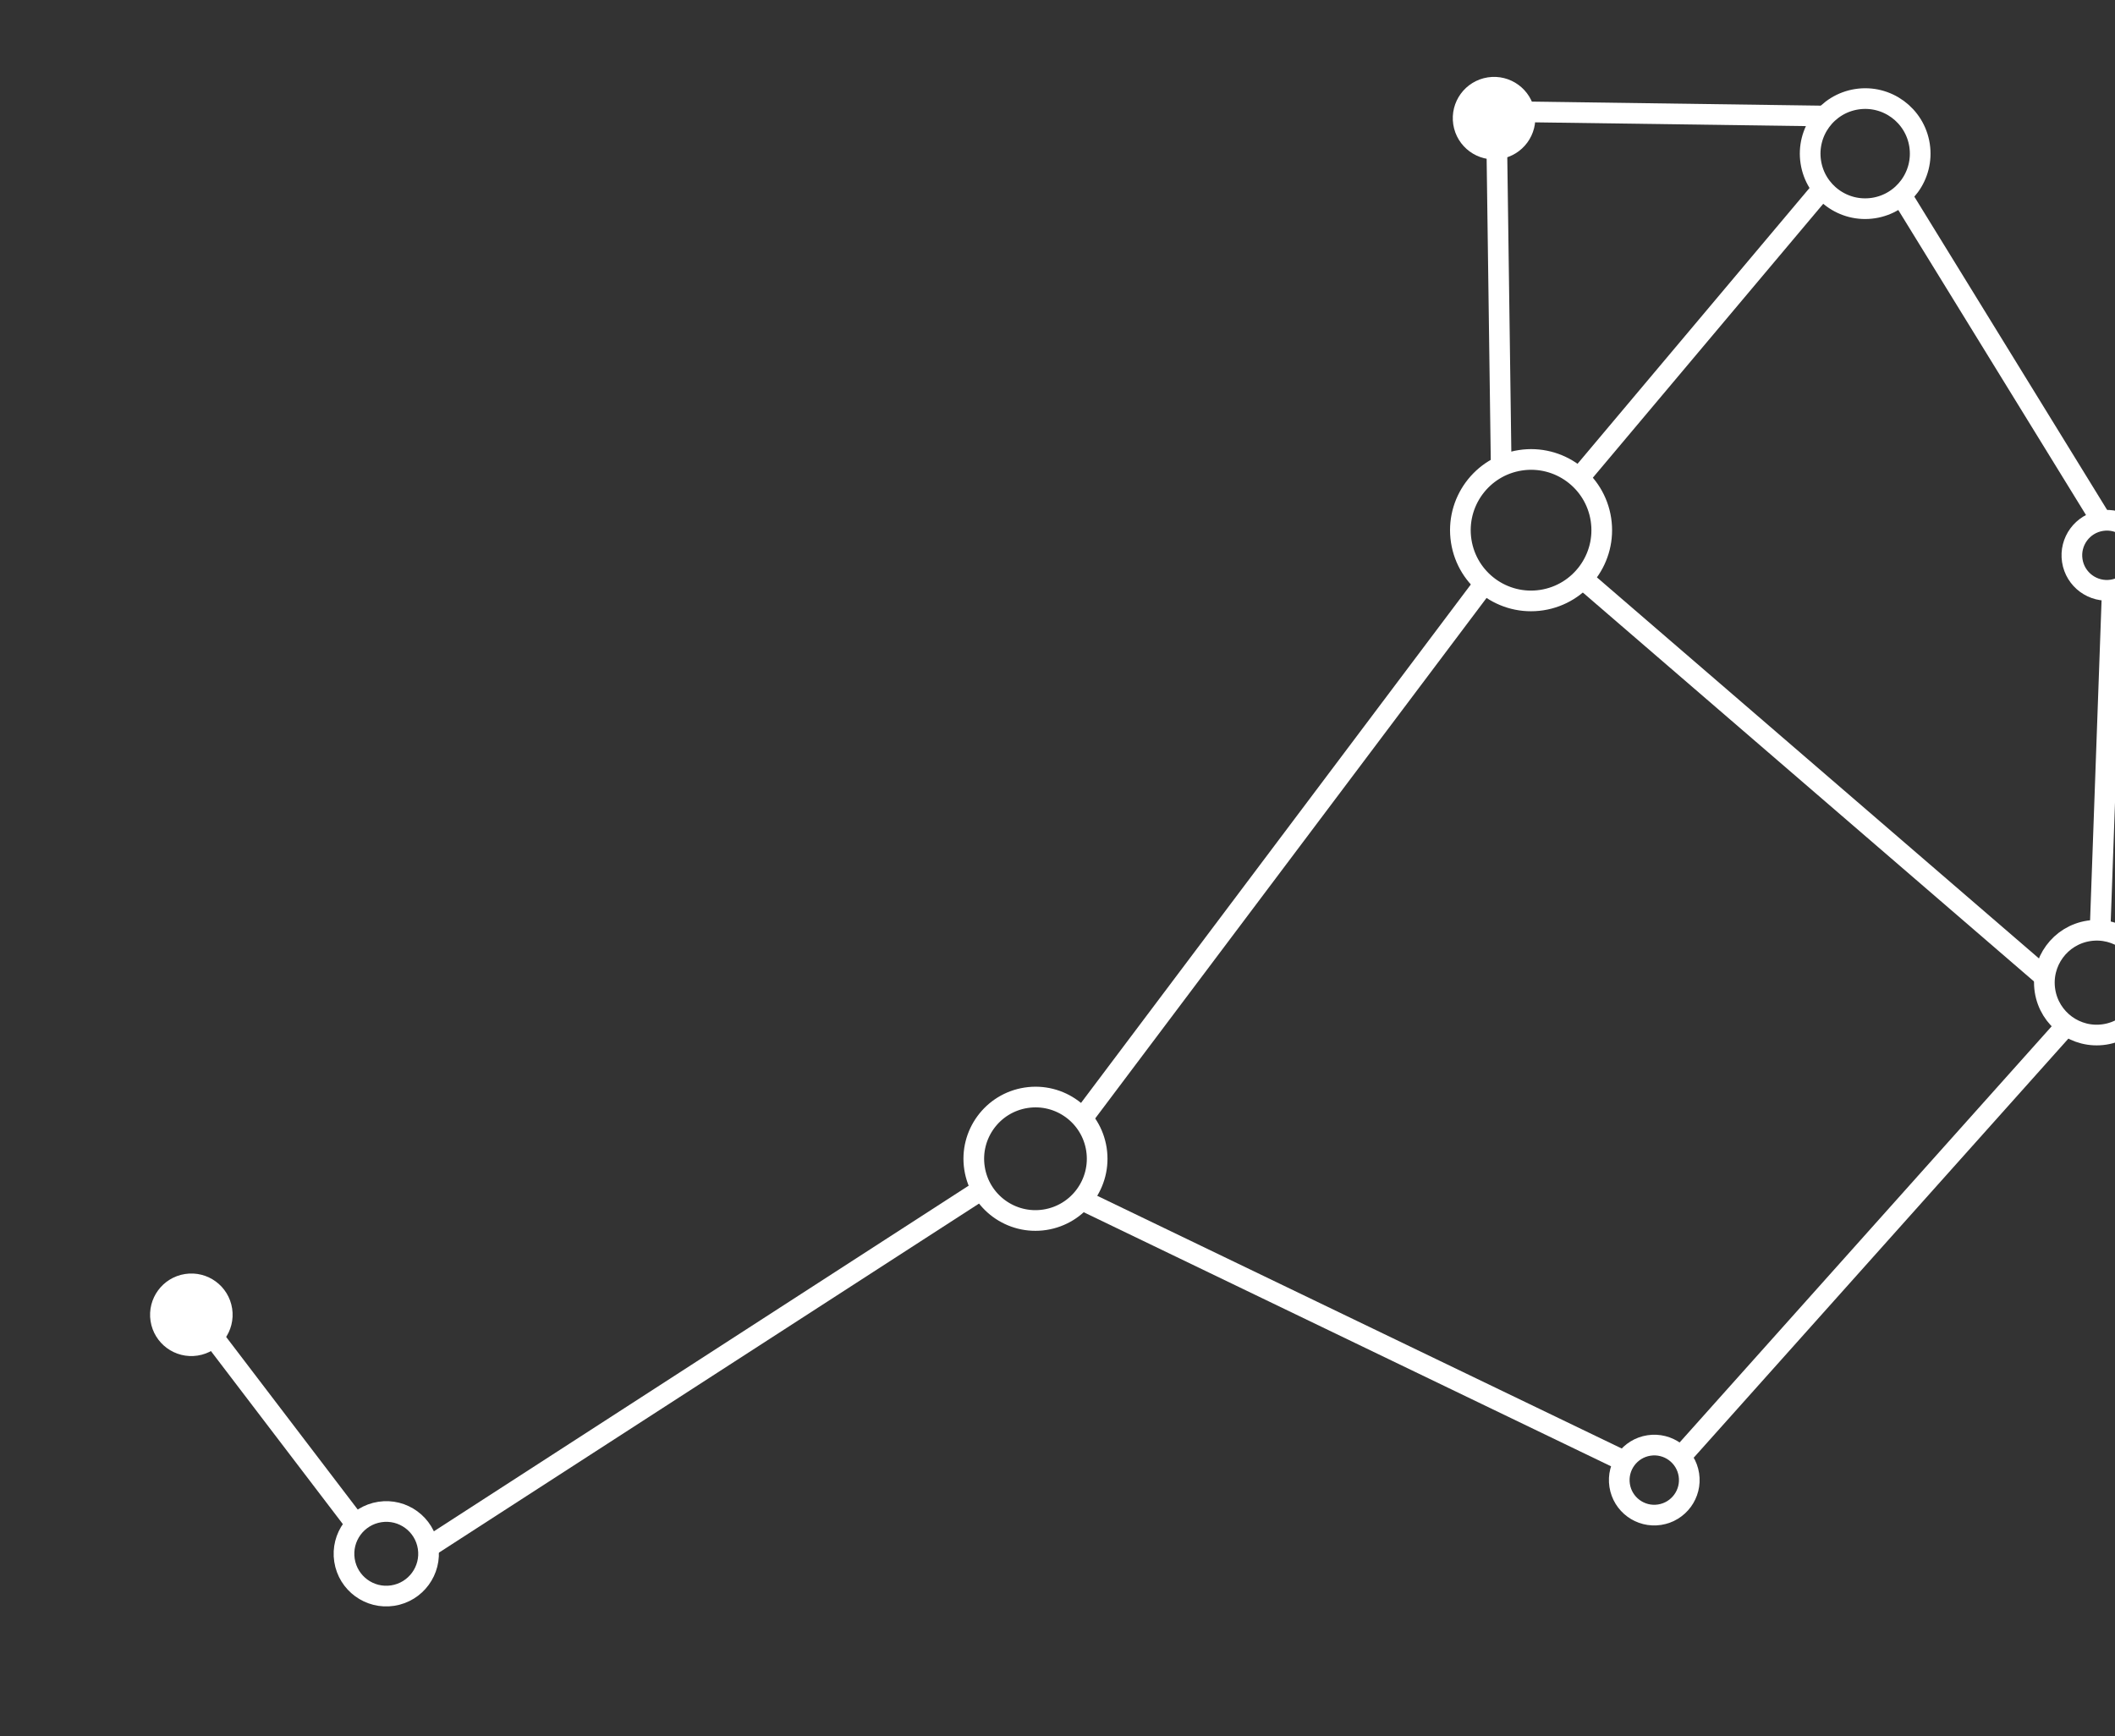 <svg width="307" height="252" viewBox="0 0 307 252" fill="none" xmlns="http://www.w3.org/2000/svg">
<rect x="0" y="0" width="307" height="252" fill="#333333" stroke="none"/>
<path d="M28.457 195.284C30.909 194.906 32.59 192.612 32.213 190.16C31.836 187.709 29.544 186.029 27.093 186.407C24.642 186.785 22.96 189.079 23.337 191.531C23.714 193.982 26.006 195.662 28.457 195.284Z" fill="white" stroke="white" stroke-width="3" stroke-miterlimit="10"/>
<path d="M28.471 190.82L51.885 221.535" stroke="white" stroke-width="3" stroke-miterlimit="10"/>
<path d="M57.002 231.605C60.353 231.087 62.651 227.952 62.136 224.601C61.621 221.25 58.487 218.952 55.137 219.47C51.786 219.987 49.487 223.123 50.002 226.474C50.518 229.825 53.651 232.122 57.002 231.605Z" stroke="white" stroke-width="3" stroke-miterlimit="10"/>
<path d="M62.131 224.606L142.001 172.985" stroke="white" stroke-width="3" stroke-miterlimit="10"/>
<path d="M151.664 177.052C156.551 176.298 159.903 171.722 159.152 166.832C158.4 161.942 153.829 158.59 148.942 159.345C144.055 160.099 140.703 164.675 141.454 169.564C142.206 174.454 146.777 177.806 151.664 177.052Z" stroke="white" stroke-width="3" stroke-miterlimit="10"/>
<path d="M157.052 162.402L215.071 85.239" stroke="white" stroke-width="3" stroke-miterlimit="10"/>
<path d="M223.799 87.105C229.399 86.241 233.241 80.997 232.38 75.394C231.518 69.79 226.28 65.949 220.68 66.813C215.079 67.678 211.238 72.921 212.099 78.525C212.961 84.128 218.199 87.97 223.799 87.105Z" stroke="white" stroke-width="3" stroke-miterlimit="10"/>
<path d="M217.55 21.59C220.001 21.212 221.682 18.918 221.305 16.466C220.929 14.015 218.636 12.335 216.185 12.713C213.734 13.091 212.053 15.385 212.429 17.837C212.806 20.288 215.099 21.968 217.55 21.59Z" fill="white" stroke="white" stroke-width="3" stroke-miterlimit="10"/>
<path d="M217.264 21.036L217.908 68.002" stroke="white" stroke-width="3" stroke-miterlimit="10"/>
<path d="M271.951 30.198C276.31 29.525 279.3 25.444 278.63 21.083C277.959 16.721 273.882 13.731 269.524 14.404C265.165 15.077 262.175 19.158 262.845 23.519C263.516 27.881 267.593 30.871 271.951 30.198Z" stroke="white" stroke-width="3" stroke-miterlimit="10"/>
<path d="M220.832 16.231L264.612 16.839" stroke="white" stroke-width="3" stroke-miterlimit="10"/>
<path d="M228.966 69.673L264.369 27.582" stroke="white" stroke-width="3" stroke-miterlimit="10"/>
<path d="M306.595 85.626C309.37 85.198 311.274 82.601 310.847 79.826C310.421 77.051 307.825 75.148 305.051 75.577C302.276 76.005 300.372 78.602 300.799 81.377C301.225 84.152 303.821 86.055 306.595 85.626Z" stroke="white" stroke-width="3" stroke-miterlimit="10"/>
<path d="M275.74 27.94L305.051 75.57" stroke="white" stroke-width="3" stroke-miterlimit="10"/>
<path d="M305.502 150.15C309.651 149.51 312.497 145.626 311.858 141.475C311.22 137.325 307.34 134.479 303.192 135.119C299.044 135.76 296.198 139.644 296.836 143.794C297.474 147.945 301.354 150.791 305.502 150.15Z" stroke="white" stroke-width="3" stroke-miterlimit="10"/>
<path d="M306.605 85.634L304.838 134.934" stroke="white" stroke-width="3" stroke-miterlimit="10"/>
<path d="M229.273 83.611L296.676 141.718" stroke="white" stroke-width="3" stroke-miterlimit="10"/>
<path d="M240.895 219.864C243.67 219.436 245.574 216.839 245.147 214.064C244.72 211.289 242.125 209.387 239.35 209.815C236.576 210.243 234.672 212.84 235.099 215.615C235.525 218.39 238.12 220.293 240.895 219.864Z" stroke="white" stroke-width="3" stroke-miterlimit="10"/>
<path d="M156.901 174.099L235.566 212" stroke="white" stroke-width="3" stroke-miterlimit="10"/>
<path d="M243.965 211.445L299.902 148.877" stroke="white" stroke-width="3" stroke-miterlimit="10"/>
</svg>
